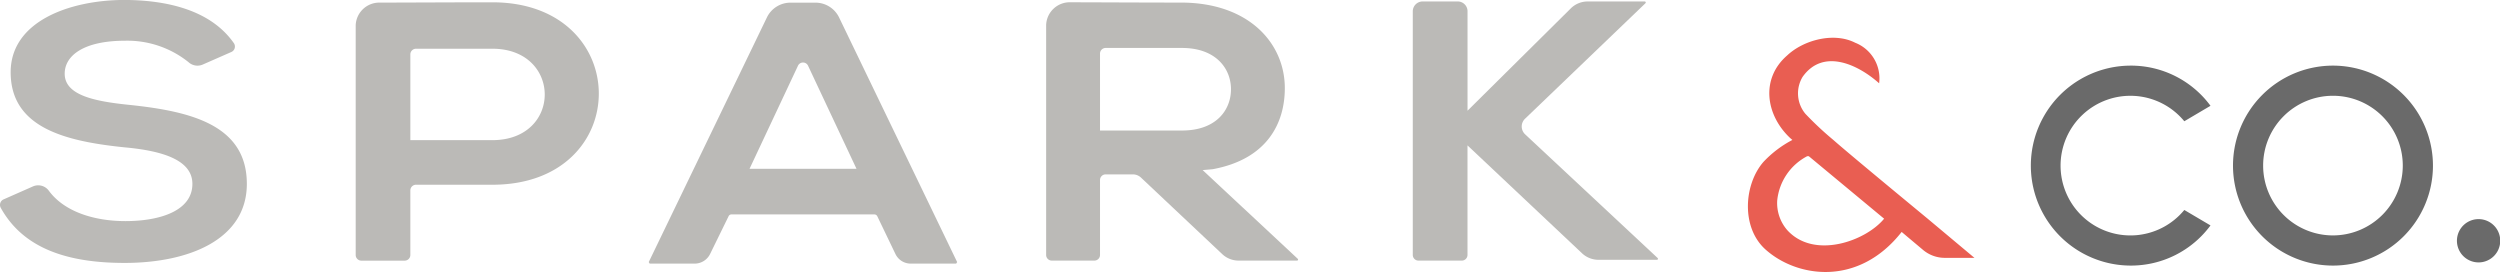 <svg xmlns="http://www.w3.org/2000/svg" width="242.553" height="26.389" viewBox="0 0 242.553 26.389">
  <g id="グループ_22932" data-name="グループ 22932" transform="translate(-192.691 -366.144)">
    <g id="グループ_22931" data-name="グループ 22931" transform="translate(362.273 369.807)">
      <path id="パス_13349" data-name="パス 13349" d="M272.885,385.06l4.532,3.794H274.55a3.277,3.277,0,0,1-2.1-.754L271,386.882l-.643-.543c-4.219,5.362-10.178,4.416-13.205,1.708-2.395-2.143-2.1-6.324-.206-8.5a10.591,10.591,0,0,1,2.808-2.132l-.213-.184c-2.373-2.222-2.895-5.754-.3-8.008,1.613-1.522,4.554-2.286,6.605-1.24a3.712,3.712,0,0,1,2.324,3.935c-2.068-1.843-5.443-3.422-7.427-.619a3.1,3.1,0,0,0,.268,3.573,31.154,31.154,0,0,0,2.713,2.54C265.256,378.766,271.415,383.844,272.885,385.06Zm-4.23-.005-.23-.189-7.076-5.873h-.162a5.463,5.463,0,0,0-2.905,4.3,4.006,4.006,0,0,0,.973,2.87C261.858,389.03,266.866,387.233,268.655,385.055Z" transform="translate(-255.437 -367.5)" fill="#e95e52"/>
    </g>
    <path id="パス_13350" data-name="パス 13350" d="M205.263,376.322c-3.389-.343-6.295-.93-6.295-3.027,0-1.786,1.895-3.2,5.849-3.2a9.485,9.485,0,0,1,6.165,2.081,1.282,1.282,0,0,0,1.4.222l2.732-1.2a.577.577,0,0,0,.262-.873c-2.265-3.235-6.562-4.186-10.716-4.186-5.205.035-10.935,2.062-10.935,7.013,0,5.4,5.327,6.705,11.094,7.292,3.754.343,6.538,1.27,6.538,3.541,0,2.613-3.146,3.611-6.5,3.611-3.041,0-5.957-.919-7.449-2.976a1.277,1.277,0,0,0-1.551-.376l-2.811,1.241a.586.586,0,0,0-.284.819c2.2,3.967,6.5,5.349,12.016,5.349,6.294,0,11.862-2.3,11.862-7.667C216.642,378.247,211.155,376.941,205.263,376.322Z" transform="translate(0 0)" fill="#bbbab7"/>
    <path id="パス_13351" data-name="パス 13351" d="M218.722,366.227c-3.63,0-7.259.022-10.889.03a2.29,2.29,0,0,0-2.373,2.186v22.313a.55.55,0,0,0,.562.535H210.2a.55.55,0,0,0,.562-.535v-6.295a.552.552,0,0,1,.565-.535h7.395C232.508,383.927,232.47,366.227,218.722,366.227Zm0,13.373h-7.959v-8.332a.552.552,0,0,1,.565-.538h7.395C225.476,370.73,225.514,379.6,218.722,379.6Z" transform="translate(21.741 0.141)" fill="#bbbab7"/>
    <path id="パス_13352" data-name="パス 13352" d="M234.43,367.647a2.546,2.546,0,0,0-2.3-1.408h-2.376a2.543,2.543,0,0,0-2.3,1.408l-11.478,23.762.092.149h4.362a1.674,1.674,0,0,0,1.5-.935l1.795-3.665a.306.306,0,0,1,.276-.173h13.867a.318.318,0,0,1,.284.179l1.762,3.667a1.643,1.643,0,0,0,1.478.927h4.411l.095-.149Zm-8.673,14.71,4.7-10a.539.539,0,0,1,.976,0l4.7,10Z" transform="translate(39.656 0.162)" fill="#bbbab7"/>
    <path id="パス_13353" data-name="パス 13353" d="M267.157,391.083l-12.848-11.994a1.039,1.039,0,0,1-.011-1.516l11.676-11.2a.1.1,0,0,0-.073-.176h-5.522a2.318,2.318,0,0,0-1.63.659l-10.032,9.94v-9.692a.952.952,0,0,0-.987-.908h-3.324a.96.96,0,0,0-1,.919V390.8a.551.551,0,0,0,.565.538h4.178a.552.552,0,0,0,.565-.538v-10.64l11.124,10.478a2.328,2.328,0,0,0,1.589.622h5.657A.1.1,0,0,0,267.157,391.083Z" transform="translate(86.355 0.09)" fill="#bbbab7"/>
    <path id="パス_13354" data-name="パス 13354" d="M245.43,382.505l.968-.084c5.265-.967,7.005-4.435,7.005-7.867,0-4.324-3.443-8.259-9.973-8.3-3.6,0-7.208-.022-10.811-.03a2.292,2.292,0,0,0-2.373,2.211v22.316a.546.546,0,0,0,.557.535h4.116a.546.546,0,0,0,.554-.535v-7.295a.546.546,0,0,1,.557-.535h2.622a1.152,1.152,0,0,1,.8.316l7.886,7.427a2.31,2.31,0,0,0,1.589.622h5.657a.1.1,0,0,0,.07-.176Zm-9.957-3.838v-7.473a.547.547,0,0,1,.557-.538h7.4c3.284,0,4.749,2,4.749,4.005s-1.422,4.005-4.749,4.005Z" transform="translate(63.943 0.141)" fill="#bbbab7"/>
    <path id="パス_13355" data-name="パス 13355" d="M283.008,374.01a2.1,2.1,0,1,0,0,4.2,2.1,2.1,0,0,0,0-4.2Z" transform="translate(150.158 13.393)" fill="#6a6a6a"/>
    <path id="パス_13356" data-name="パス 13356" d="M275.295,368.5a9.7,9.7,0,1,0,0,19.4,9.586,9.586,0,0,0,7.73-3.895l-2.541-1.5a6.774,6.774,0,1,1,0-8.608l2.541-1.5A9.584,9.584,0,0,0,275.295,368.5Z" transform="translate(124.131 4.011)" fill="#6a6a6a"/>
    <path id="パス_13357" data-name="パス 13357" d="M282.552,368.5a9.7,9.7,0,1,0,9.7,9.7A9.71,9.71,0,0,0,282.552,368.5Zm0,16.473a6.774,6.774,0,1,1,6.773-6.775A6.783,6.783,0,0,1,282.552,384.973Z" transform="translate(136.487 4.011)" fill="#6a6a6a"/>
  </g>
</svg>
